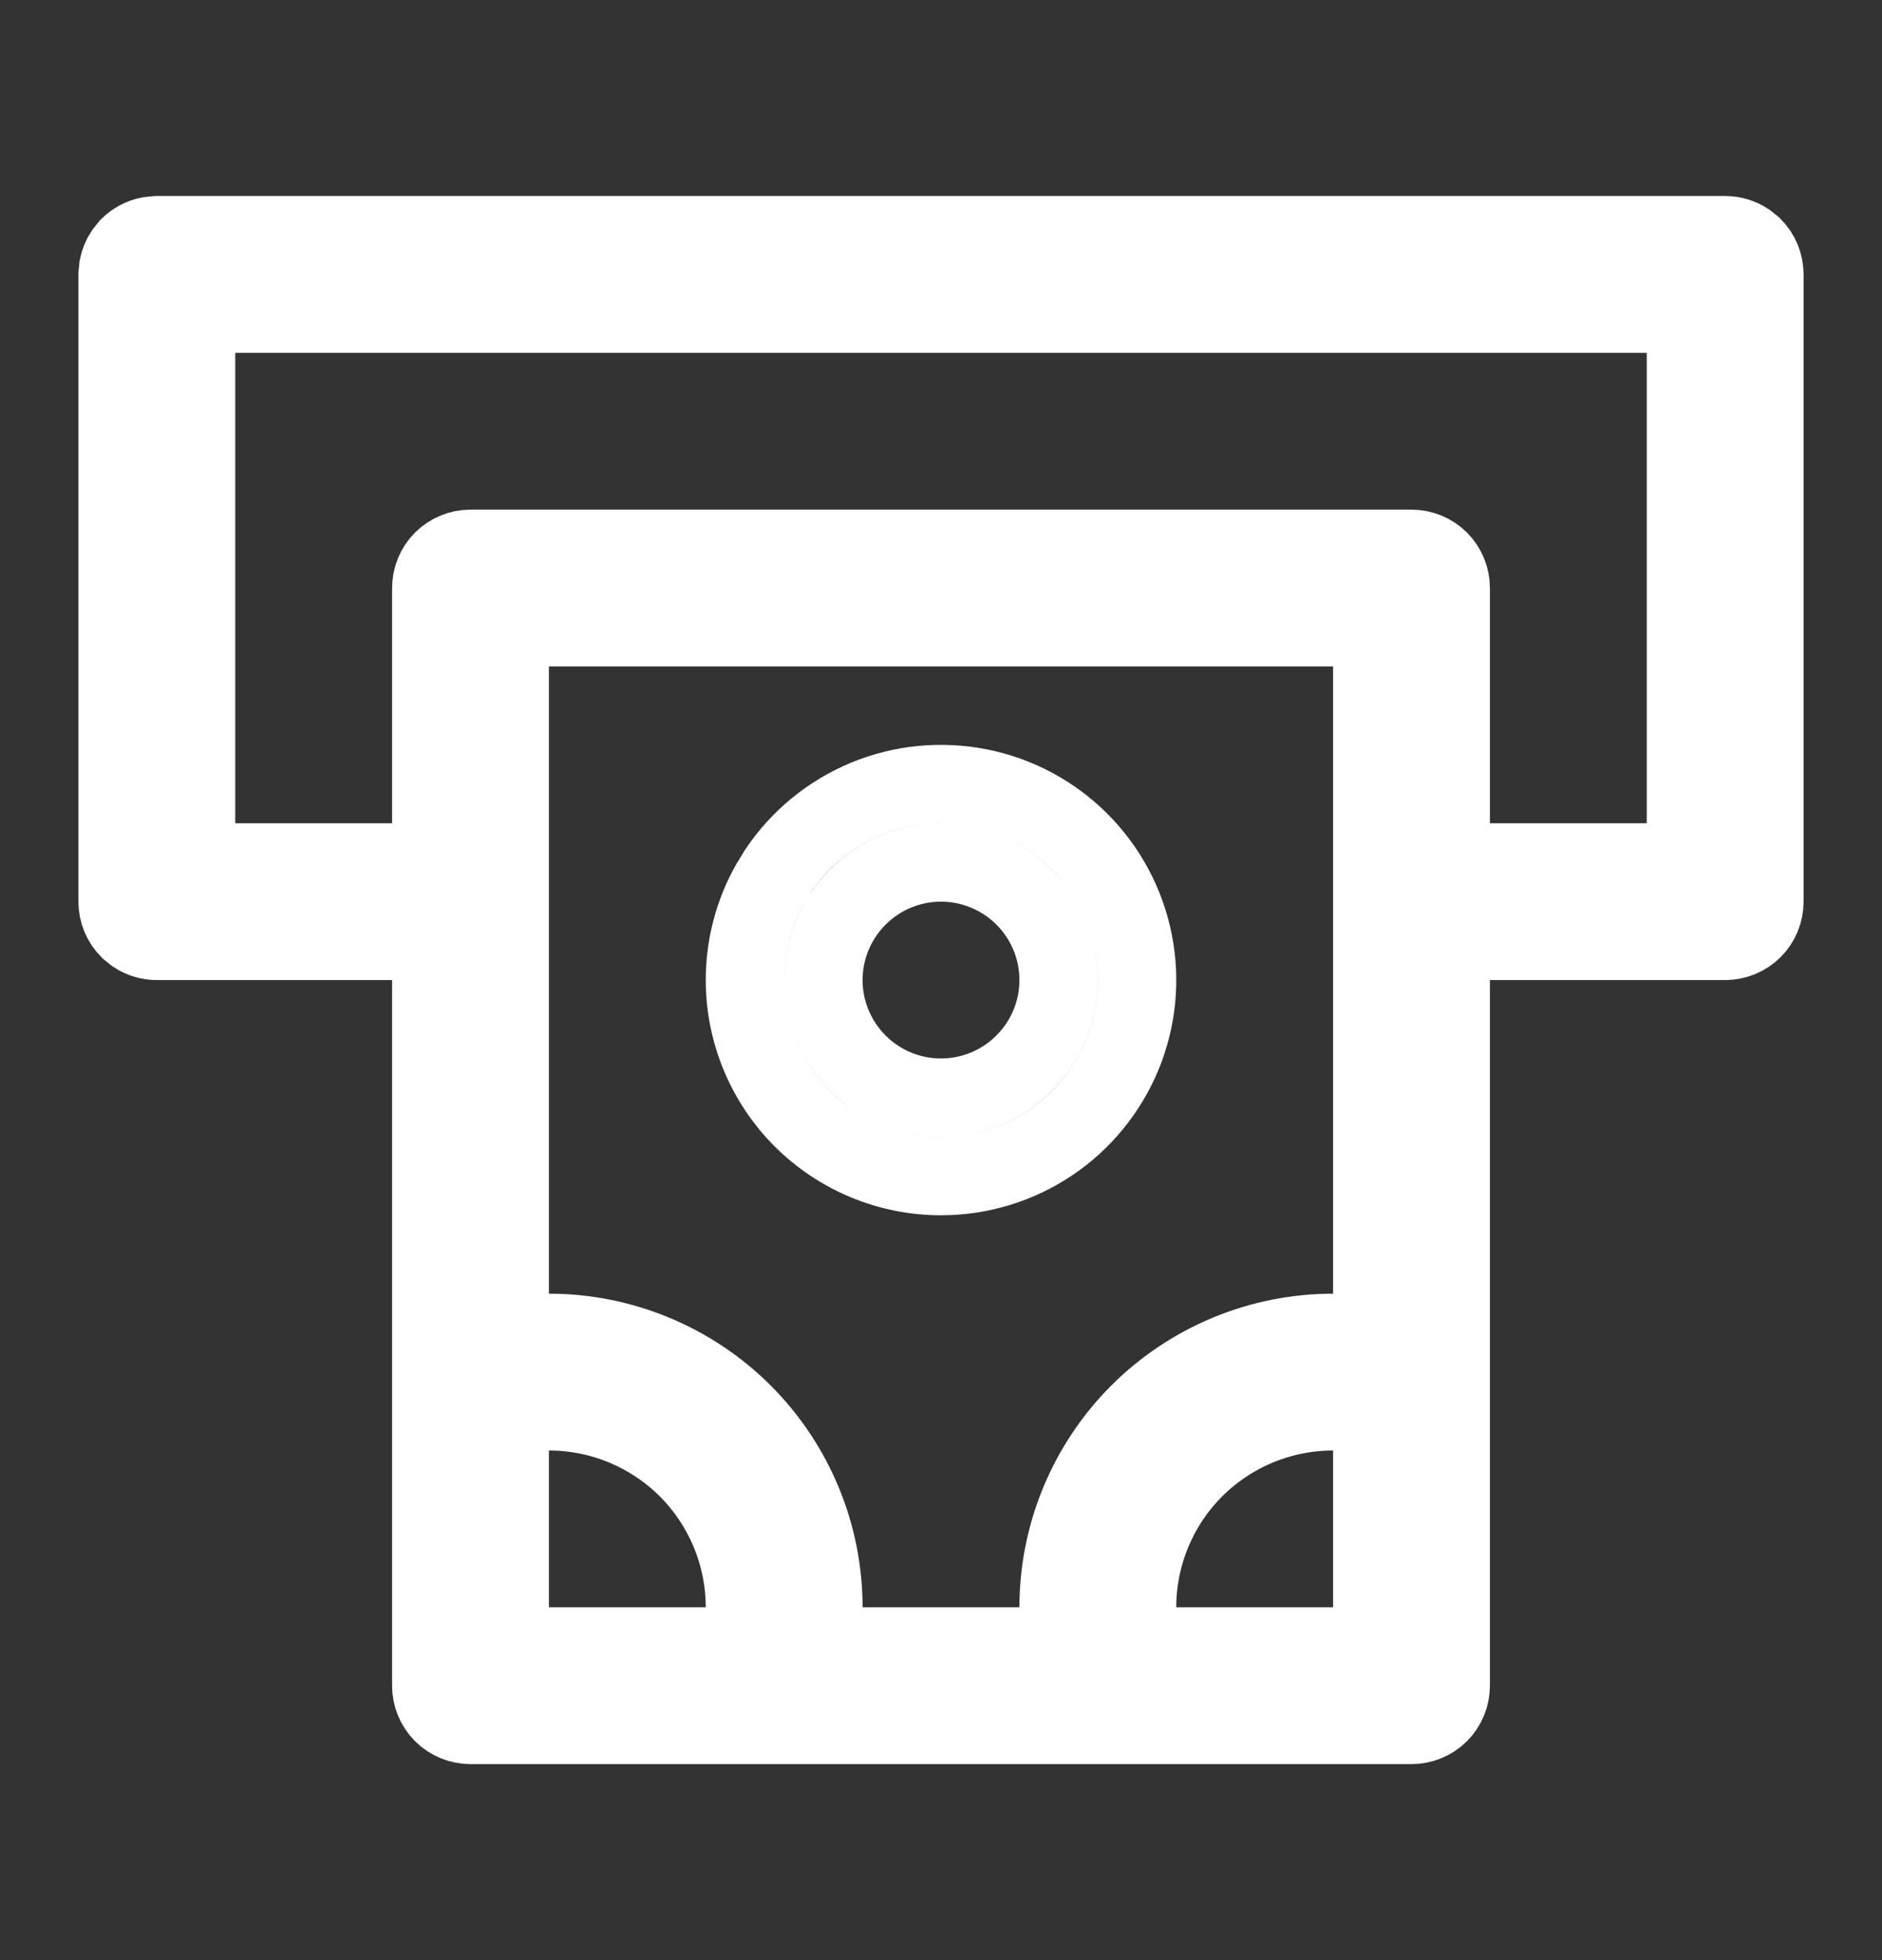 <svg width="24" height="25" viewBox="0 0 24 25" fill="none" xmlns="http://www.w3.org/2000/svg">
<rect x="0" y="0" width="24" height="25" fill="#333333" stroke="none"/>
<path d="M2 3H22C22.099 3 22.196 3.03 22.277 3.084L22.354 3.146C22.447 3.24 22.5 3.367 22.5 3.5V11.5C22.5 11.633 22.447 11.76 22.354 11.854C22.26 11.947 22.133 12 22 12H18.5V21.5C18.5 21.633 18.447 21.76 18.354 21.854C18.26 21.947 18.133 22 18 22H6C5.867 22 5.74 21.947 5.646 21.854C5.553 21.76 5.5 21.633 5.5 21.5V12H2C1.901 12 1.804 11.97 1.723 11.916L1.646 11.854C1.553 11.76 1.5 11.633 1.5 11.5V3.5L1.51 3.402C1.523 3.338 1.548 3.277 1.584 3.223L1.646 3.146C1.717 3.076 1.806 3.029 1.902 3.01L2 3ZM6.5 21H9.5V20.5C9.5 19.837 9.236 19.201 8.768 18.732C8.299 18.264 7.663 18 7 18H6.5V21ZM6.5 17H7C7.928 17 8.818 17.369 9.475 18.025C10.131 18.682 10.5 19.572 10.5 20.5V21H13.5V20.5C13.5 19.572 13.869 18.682 14.525 18.025C15.182 17.369 16.072 17 17 17H17.5V8H6.5V17ZM17 18C16.337 18 15.701 18.264 15.232 18.732C14.764 19.201 14.5 19.837 14.5 20.5V21H17.5V18H17ZM11.043 10.19C11.5 10.001 12.002 9.952 12.487 10.048C12.972 10.144 13.418 10.383 13.768 10.732C14.117 11.082 14.356 11.528 14.452 12.013C14.549 12.498 14.499 13 14.31 13.457C14.12 13.914 13.8 14.305 13.389 14.579C12.978 14.854 12.494 15 12 15C11.337 15 10.701 14.736 10.232 14.268C9.764 13.799 9.5 13.163 9.5 12.5C9.5 12.067 9.612 11.643 9.824 11.269L9.921 11.111C10.195 10.7 10.586 10.38 11.043 10.19ZM12 11C11.602 11 11.221 11.158 10.94 11.44C10.658 11.721 10.5 12.102 10.5 12.5C10.5 12.797 10.588 13.086 10.753 13.333C10.918 13.58 11.152 13.772 11.426 13.886C11.7 13.999 12.002 14.029 12.293 13.971C12.584 13.913 12.851 13.77 13.06 13.56C13.27 13.351 13.413 13.084 13.471 12.793C13.529 12.502 13.499 12.2 13.386 11.926C13.272 11.652 13.08 11.418 12.833 11.253C12.586 11.088 12.297 11 12 11ZM2.5 11H5.5V7.5C5.5 7.367 5.553 7.24 5.646 7.146C5.74 7.053 5.867 7 6 7H18C18.133 7 18.26 7.053 18.354 7.146C18.447 7.24 18.5 7.367 18.5 7.5V11H21.5V4H2.5V11Z" stroke="white"/>
</svg>
